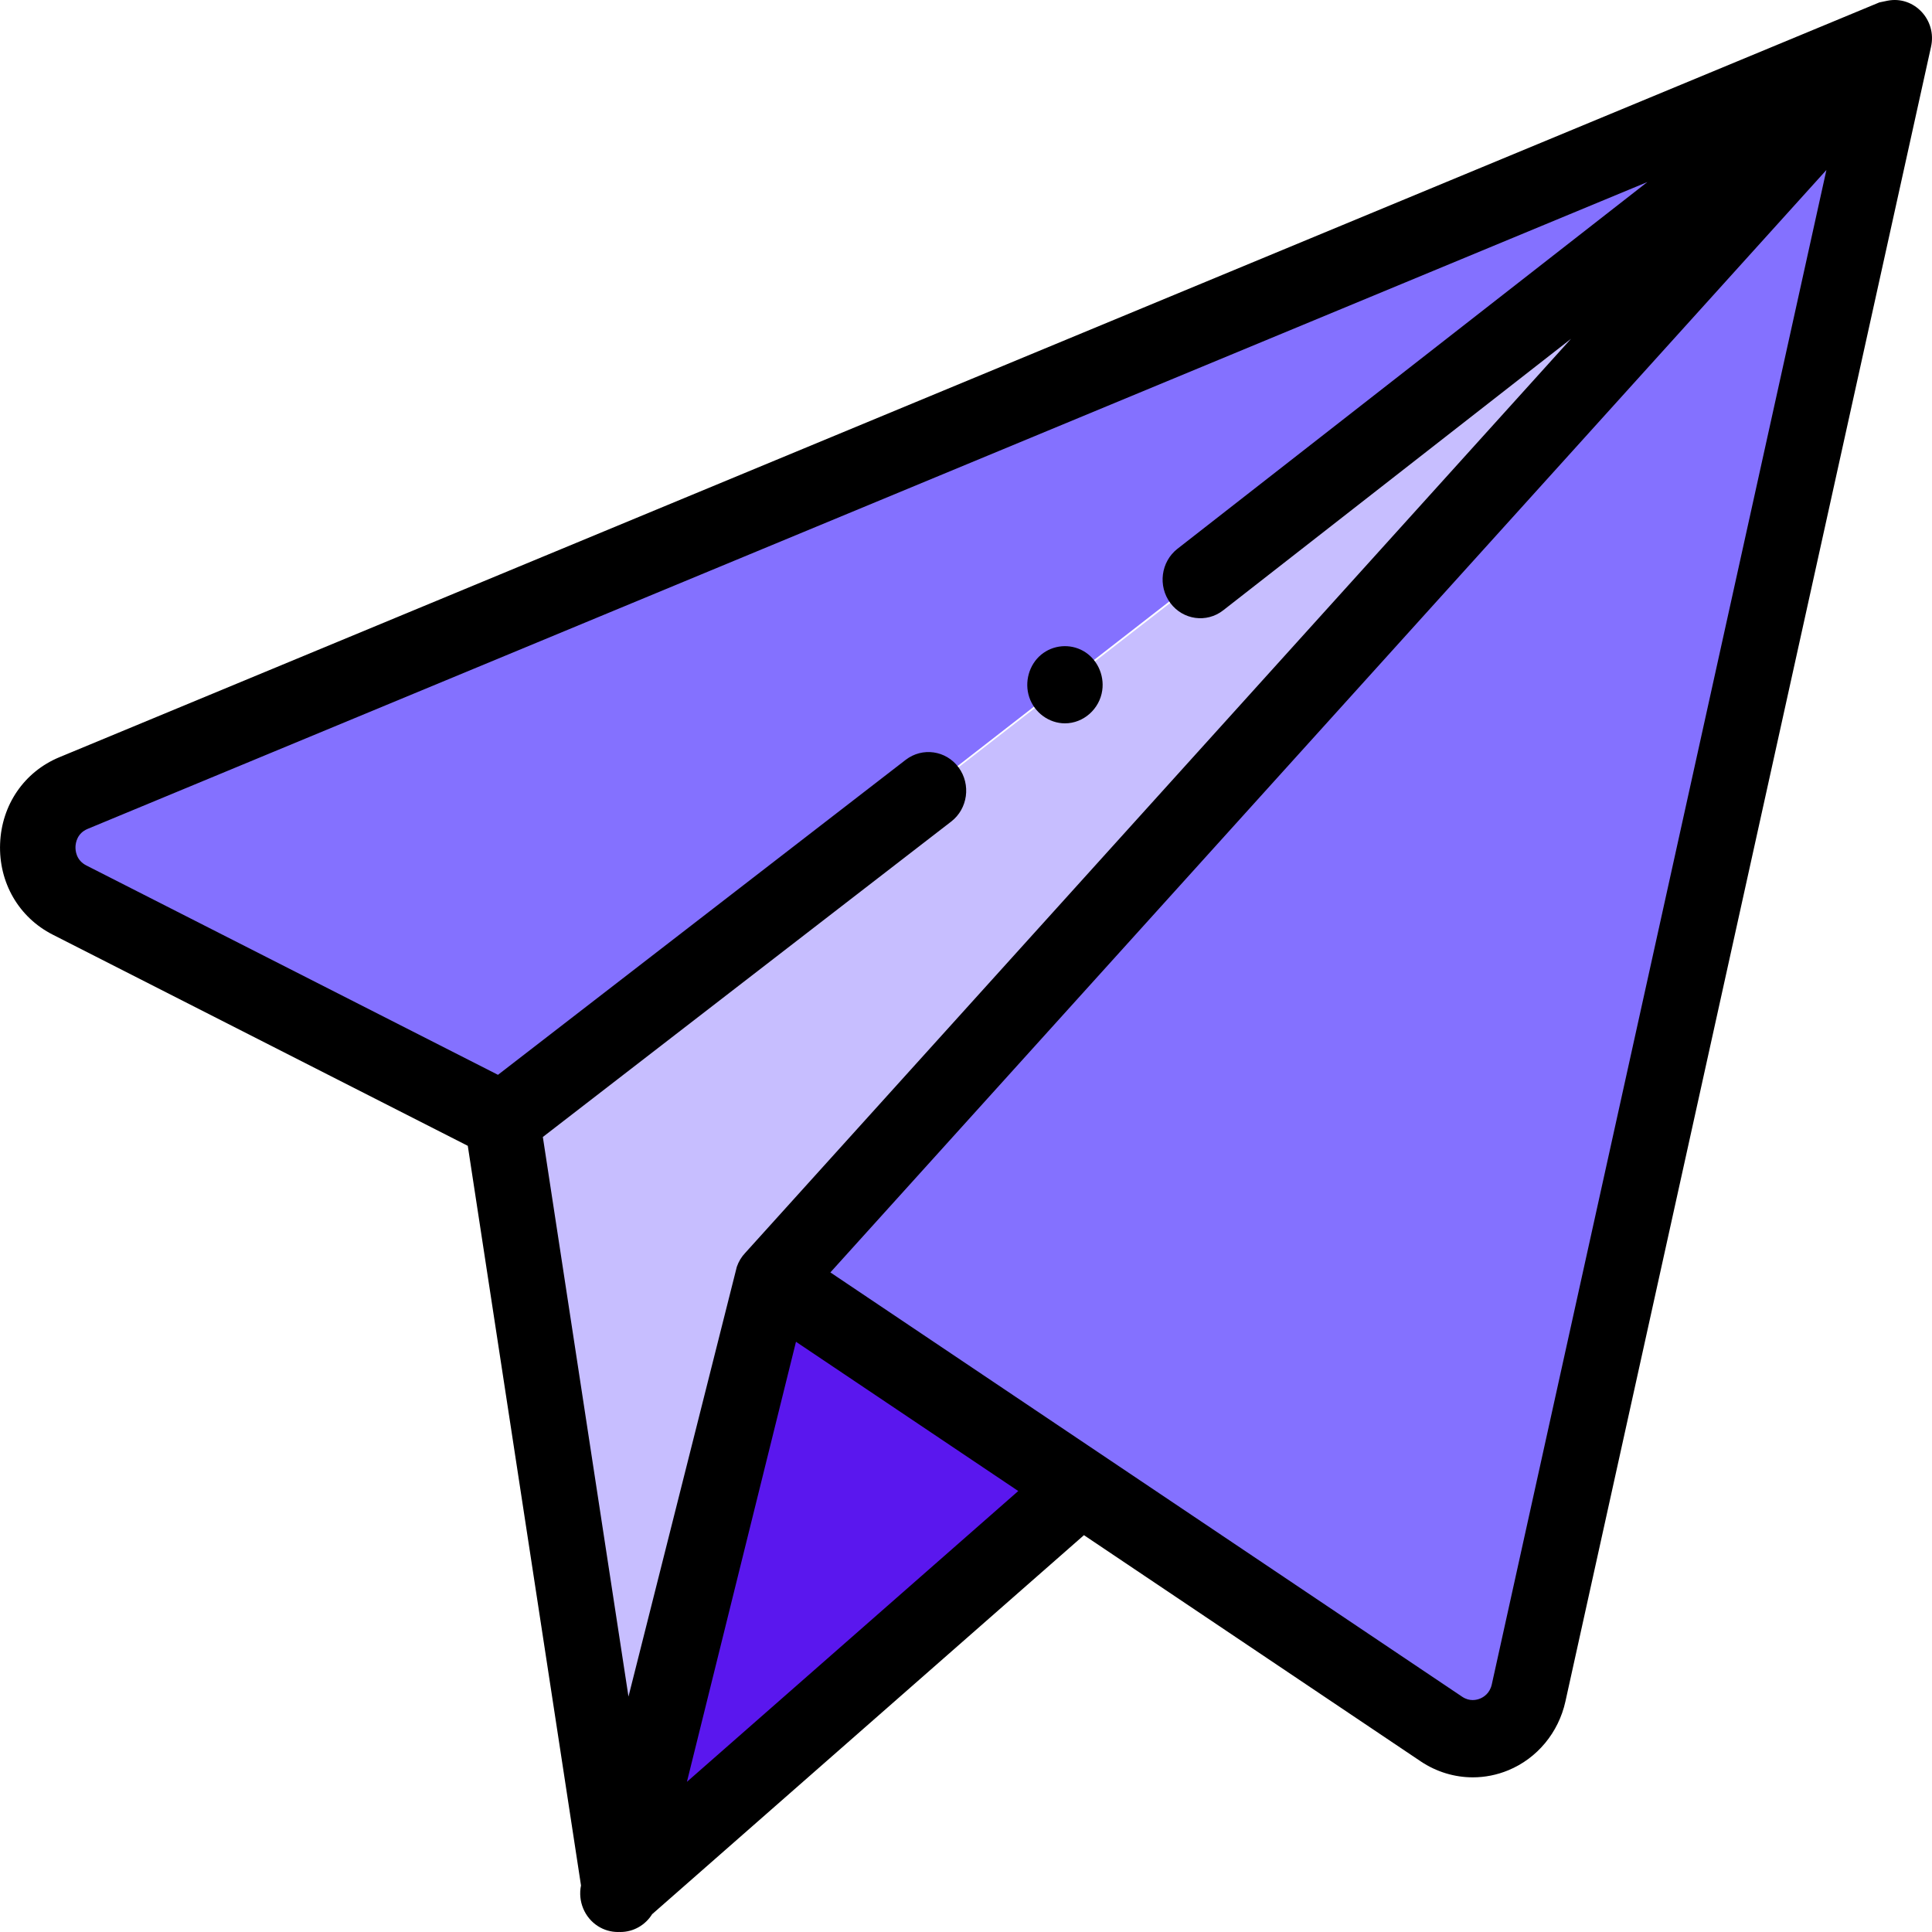 <svg width="40" height="40" viewBox="0 0 40 40" fill="none" xmlns="http://www.w3.org/2000/svg">
<path d="M15.992 26.495L12.793 39.199L22.272 30.88" fill="#5A17EE"/>
<path d="M39.219 0.785L15.992 26.495L29.846 35.799C30.536 36.263 31.465 35.877 31.648 35.051L39.219 0.785L1.521 16.419C0.575 16.812 0.524 18.169 1.439 18.634L10.395 23.19" fill="#8471FF"/>
<path d="M19.223 16.37L10.395 23.19L12.844 39.199L15.992 26.495L39.219 0.785L24.852 11.999" fill="#C7BEFF"/>
<path d="M39.979 0.972C40.107 0.413 39.627 -0.095 39.077 0.015C38.979 0.035 38.915 0.048 38.91 0.05L1.228 15.678C0.502 15.979 0.031 16.665 0.002 17.469C-0.028 18.273 0.389 18.994 1.092 19.351L9.685 23.723L12.029 39.036C11.962 39.363 12.101 39.701 12.38 39.879C12.507 39.96 12.65 40 12.793 40C12.802 40 12.81 40 12.819 39.999C12.828 40 12.836 40 12.845 40C13.115 40 13.361 39.857 13.502 39.631L22.442 31.784L29.417 36.469C29.742 36.686 30.116 36.798 30.494 36.798C30.742 36.798 30.992 36.749 31.229 36.651C31.826 36.404 32.267 35.872 32.41 35.228L39.978 0.977C39.978 0.976 39.979 0.974 39.979 0.972ZM19.847 15.889C19.587 15.536 19.097 15.466 18.752 15.731L10.31 22.253L1.787 17.918C1.576 17.81 1.56 17.611 1.563 17.53C1.566 17.449 1.596 17.252 1.815 17.161L34.107 3.769L24.378 11.362C24.035 11.63 23.969 12.132 24.23 12.484C24.492 12.836 24.982 12.904 25.325 12.636L32.526 7.015L15.429 25.94C15.353 26.02 15.293 26.117 15.255 26.228C15.255 26.228 13.012 35.126 13.012 35.126L11.239 23.54L19.693 17.01C20.038 16.744 20.106 16.242 19.847 15.889ZM14.222 36.891L16.48 27.78L21.082 30.87L14.222 36.891ZM30.886 34.874C30.845 35.059 30.717 35.137 30.644 35.167C30.571 35.197 30.427 35.232 30.274 35.13L17.192 26.344L37.814 3.519L30.886 34.874Z" fill="black"/>
<path d="M22.049 14.976C21.718 14.976 21.415 14.754 21.309 14.433C21.206 14.121 21.304 13.766 21.553 13.557C21.8 13.351 22.151 13.32 22.429 13.478C22.71 13.637 22.867 13.968 22.821 14.293C22.766 14.681 22.431 14.976 22.049 14.976Z" fill="black"/>
</svg>

